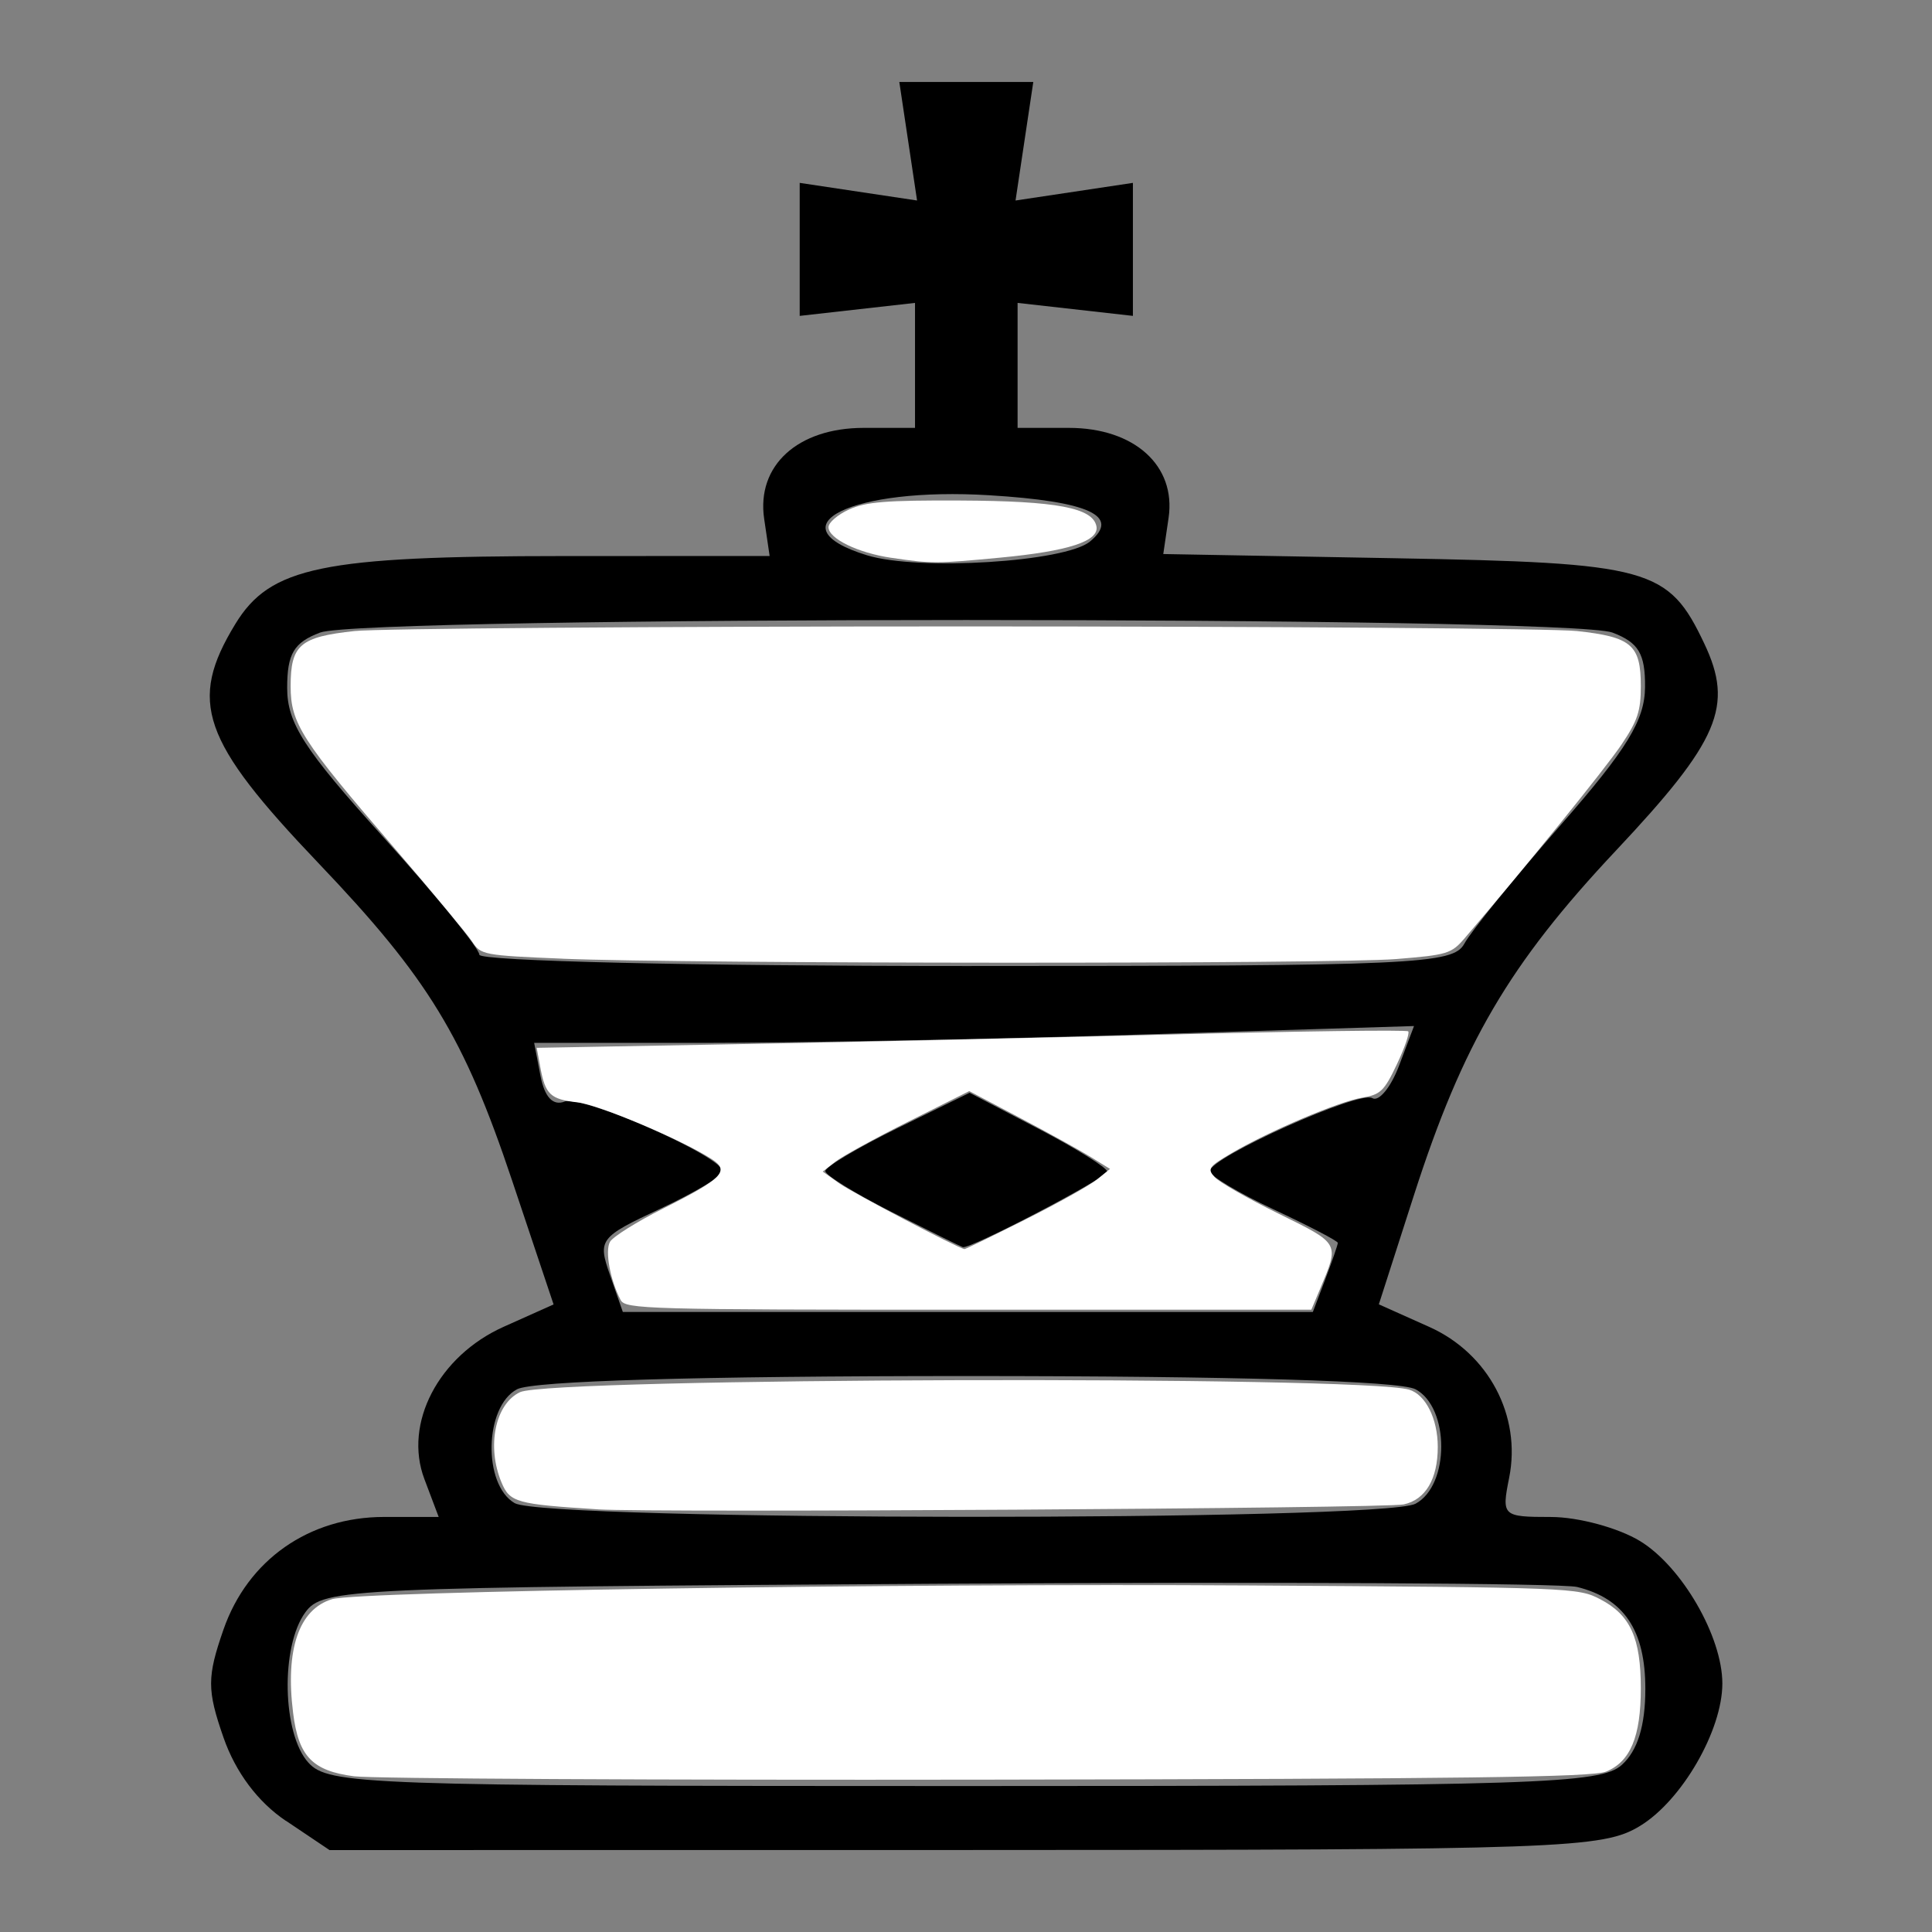 <?xml version="1.0" encoding="UTF-8" standalone="no"?>
<!-- Created with Inkscape (http://www.inkscape.org/) -->

<svg
   xmlns:dc="http://purl.org/dc/elements/1.1/"
   xmlns:cc="http://creativecommons.org/ns#"
   xmlns:rdf="http://www.w3.org/1999/02/22-rdf-syntax-ns#"
   xmlns:svg="http://www.w3.org/2000/svg"
   xmlns="http://www.w3.org/2000/svg"
   xmlns:sodipodi="http://sodipodi.sourceforge.net/DTD/sodipodi-0.dtd"
   xmlns:inkscape="http://www.inkscape.org/namespaces/inkscape"
   width="64px"
   height="64px"
   id="svg3072"
   version="1.1"
   inkscape:version="0.48.1 "
   sodipodi:docname="wp.svg">
  <rect width="100%" height="100%" fill="#808080" stroke="none"/>
  <defs
     id="defs3074" />
  <sodipodi:namedview
     id="base"
     pagecolor="#ffffff"
     bordercolor="#666666"
     borderopacity="1.0"
     inkscape:pageopacity="0.0"
     inkscape:pageshadow="2"
     inkscape:zoom="5.5"
     inkscape:cx="5.2272727"
     inkscape:cy="38.031851"
     inkscape:current-layer="layer1"
     showgrid="true"
     inkscape:document-units="px"
     inkscape:grid-bbox="true"
     inkscape:window-width="1365"
     inkscape:window-height="878"
     inkscape:window-x="-8"
     inkscape:window-y="-8"
     inkscape:window-maximized="1" />
  <g
     id="layer1"
     inkscape:label="Layer 1"
     inkscape:groupmode="layer">
    <path
       style="fill:#000000"
       d="m 9.47,60.318 c -0.927,-0.623 -1.665,-1.608 -2.066,-2.759 -0.548,-1.574 -0.548,-2.006 0,-3.58 0.803,-2.305 2.832,-3.728 5.318,-3.728 l 1.81,0 -0.474,-1.256 c -0.696,-1.843 0.47,-4.078 2.63,-5.045 l 1.65,-0.739 -1.373,-4.101 C 15.372,34.35 14.186,32.405 10.56,28.604 6.673,24.53 6.225,23.247 7.795,20.672 8.95,18.777 10.662,18.423 18.671,18.42 l 6.824,-0.002 -0.181,-1.231 c -0.259,-1.763 1.11,-3.013 3.299,-3.013 l 1.698,0 0,-2.07 0,-2.07 -1.91,0.215 -1.91,0.215 0,-2.203 0,-2.203 1.944,0.292 1.944,0.292 -0.294,-1.963 -0.294,-1.963 2.219,0 2.219,0 -0.294,1.963 -0.294,1.963 1.944,-0.292 1.944,-0.292 0,2.203 0,2.203 -1.91,-0.215 -1.91,-0.215 0,2.07 0,2.07 1.698,0 c 2.169,0 3.557,1.252 3.304,2.98 l -0.176,1.199 7.668,0.139 c 8.465,0.153 9.062,0.318 10.252,2.824 0.986,2.077 0.499,3.219 -2.929,6.865 -3.531,3.756 -5.07,6.382 -6.689,11.416 l -1.161,3.611 1.673,0.749 c 1.959,0.877 3.054,2.945 2.644,4.994 -0.254,1.271 -0.224,1.3 1.385,1.301 0.905,8.49e-4 2.233,0.36 2.952,0.799 1.385,0.845 2.725,3.164 2.725,4.717 0,1.554 -1.339,3.873 -2.725,4.717 -1.233,0.752 -2.511,0.797 -22.361,0.799 l -21.053,0.002 -1.442,-0.969 z M 53.728,58.462 c 0.521,-0.472 0.776,-1.298 0.776,-2.516 0,-1.94 -0.703,-2.991 -2.258,-3.375 -0.509,-0.126 -10.061,-0.174 -21.227,-0.107 -19.532,0.117 -20.324,0.153 -20.904,0.946 -0.825,1.129 -0.767,4.021 0.1,4.979 0.663,0.732 1.898,0.776 21.719,0.776 18.961,0 21.093,-0.069 21.793,-0.702 z m -6.836,-8.65 c 1.135,-0.608 1.135,-3.183 0,-3.79 -0.519,-0.278 -6.002,-0.439 -14.883,-0.439 -8.882,0 -14.365,0.162 -14.883,0.439 -1.082,0.579 -1.136,3.155 -0.078,3.771 1.019,0.593 28.739,0.611 29.845,0.019 z m -2.989,-7.44 c 0.228,-0.599 0.414,-1.139 0.414,-1.201 0,-0.062 -0.955,-0.559 -2.122,-1.106 -1.167,-0.547 -2.122,-1.117 -2.122,-1.268 0,-0.45 4.964,-2.682 5.386,-2.421 0.214,0.132 0.613,-0.351 0.886,-1.073 l 0.496,-1.314 -8.97,0.279 c -4.934,0.154 -11.491,0.279 -14.573,0.279 l -5.603,0 0.208,1.086 c 0.136,0.71 0.413,1.007 0.8,0.858 0.596,-0.229 5.241,1.824 5.241,2.316 0,0.145 -0.937,0.702 -2.081,1.238 -2.007,0.94 -2.066,1.018 -1.656,2.195 l 0.425,1.22 11.429,0 11.429,0 0.414,-1.089 z m -14.335,-2.208 c -1.226,-0.618 -2.228,-1.235 -2.228,-1.371 0,-0.137 1.076,-0.776 2.39,-1.421 l 2.39,-1.172 2.278,1.19 c 1.253,0.655 2.278,1.293 2.279,1.42 8.91e-4,0.201 -4.529,2.571 -4.783,2.503 -0.053,-0.014 -1.099,-0.531 -2.325,-1.149 z m 18.942,-8.906 c 0.221,-0.409 1.656,-2.175 3.188,-3.926 2.202,-2.516 2.788,-3.475 2.796,-4.573 0.008,-1.106 -0.213,-1.474 -1.079,-1.804 -1.459,-0.555 -41.355,-0.555 -42.813,0 -0.869,0.33 -1.089,0.7 -1.089,1.833 0,1.17 0.559,2.037 3.183,4.941 1.751,1.937 3.183,3.69 3.183,3.897 0,0.211 7.055,0.375 16.114,0.375 14.91,0 16.144,-0.055 16.517,-0.743 z M 36.108,17.938 c 1.021,-0.847 -0.03,-1.33 -3.334,-1.532 -4.549,-0.279 -7.199,1.021 -4.055,1.988 1.706,0.525 6.568,0.225 7.389,-0.456 z"
       id="path3265"
       inkscape:connector-curvature="0" />
    <path
       style="fill:#ffffff;fill-opacity:1;fill-rule:evenodd"
       d="M 11.726,58.842 C 10.348,58.66 9.889,58.184 9.71,56.745 9.446,54.635 9.903,53.303 11.003,52.974 c 0.874,-0.261 18.641,-0.527 30.351,-0.454 10.736,0.067 10.921,0.074 11.657,0.458 0.997,0.52 1.343,1.281 1.343,2.954 0,1.598 -0.346,2.427 -1.151,2.755 -0.457,0.186 -4.686,0.241 -20.485,0.266 -10.95,0.017 -20.396,-0.033 -20.992,-0.111 z"
       id="path3267"
       inkscape:connector-curvature="0" />
    <path
       style="fill:#ffffff;fill-opacity:1;fill-rule:evenodd"
       d="m 19.809,49.999 c -2.707,-0.171 -2.92,-0.23 -3.197,-0.894 -0.498,-1.192 -0.207,-2.604 0.616,-2.988 1.024,-0.478 27.889,-0.553 29.453,-0.082 0.546,0.164 0.947,0.968 0.947,1.897 0,1.064 -0.406,1.748 -1.13,1.904 -0.607,0.131 -24.856,0.279 -26.688,0.164 z"
       id="path3269"
       inkscape:connector-curvature="0" />
    <path
       style="fill:#ffffff;fill-opacity:1;fill-rule:evenodd"
       d="m 20.562,43.068 c -0.349,-0.658 -0.527,-1.625 -0.356,-1.93 0.094,-0.168 0.886,-0.664 1.76,-1.103 1.951,-0.98 2.214,-1.243 1.628,-1.627 -0.972,-0.636 -3.737,-1.808 -4.457,-1.89 -0.902,-0.102 -1.07,-0.258 -1.236,-1.151 l -0.122,-0.656 6.606,-0.121 c 3.633,-0.066 10.108,-0.211 14.387,-0.321 4.28,-0.11 7.824,-0.157 7.877,-0.104 0.053,0.053 -0.116,0.543 -0.375,1.09 -0.42,0.888 -0.543,1.006 -1.15,1.107 -0.778,0.13 -3.076,1.105 -4.319,1.834 -0.768,0.45 -0.819,0.521 -0.568,0.798 0.151,0.167 1.105,0.712 2.119,1.211 2.042,1.005 2.018,0.961 1.371,2.499 l -0.287,0.682 -11.355,0 c -10.629,0 -11.366,-0.02 -11.523,-0.318 z m 13.386,-2.661 c 1.073,-0.538 2.148,-1.138 2.387,-1.332 l 0.436,-0.353 -0.64,-0.396 c -0.352,-0.218 -1.402,-0.798 -2.332,-1.289 l -1.691,-0.893 -2.013,1.009 c -1.107,0.555 -2.199,1.155 -2.427,1.333 l -0.414,0.324 0.552,0.393 c 0.431,0.307 3.921,2.14 4.142,2.176 0.027,0.004 0.927,-0.433 2,-0.971 z"
       id="path3271"
       inkscape:connector-curvature="0" />
    <path
       style="fill:#ffffff;fill-opacity:1;fill-rule:evenodd"
       d="m 18.645,31.758 c -2.622,-0.109 -2.719,-0.127 -3,-0.56 -0.16,-0.246 -1.31,-1.63 -2.555,-3.076 -3.106,-3.605 -3.462,-4.159 -3.462,-5.39 0,-1.368 0.308,-1.633 2.119,-1.828 0.784,-0.084 9.894,-0.153 20.244,-0.153 10.35,0 19.46,0.069 20.244,0.153 1.812,0.195 2.119,0.46 2.119,1.828 0,0.823 -0.104,1.137 -0.643,1.938 -0.533,0.792 -3.222,4.112 -5.19,6.407 -0.442,0.516 -0.573,0.556 -2.273,0.693 -2.068,0.167 -23.536,0.158 -27.604,-0.011 l 0,0 z"
       id="path3273"
       inkscape:connector-curvature="0" />
    <path
       style="fill:#ffffff;fill-opacity:1;fill-rule:evenodd"
       d="m 29.529,18.479 c -1.109,-0.163 -2.084,-0.638 -2.084,-1.016 0,-0.153 0.307,-0.416 0.682,-0.586 0.558,-0.253 1.228,-0.307 3.682,-0.296 3.197,0.014 4.393,0.24 4.512,0.854 0.094,0.49 -0.924,0.823 -3.174,1.036 -2.156,0.204 -2.275,0.205 -3.617,0.007 z"
       id="path3275"
       inkscape:connector-curvature="0" />
  </g>
</svg>
